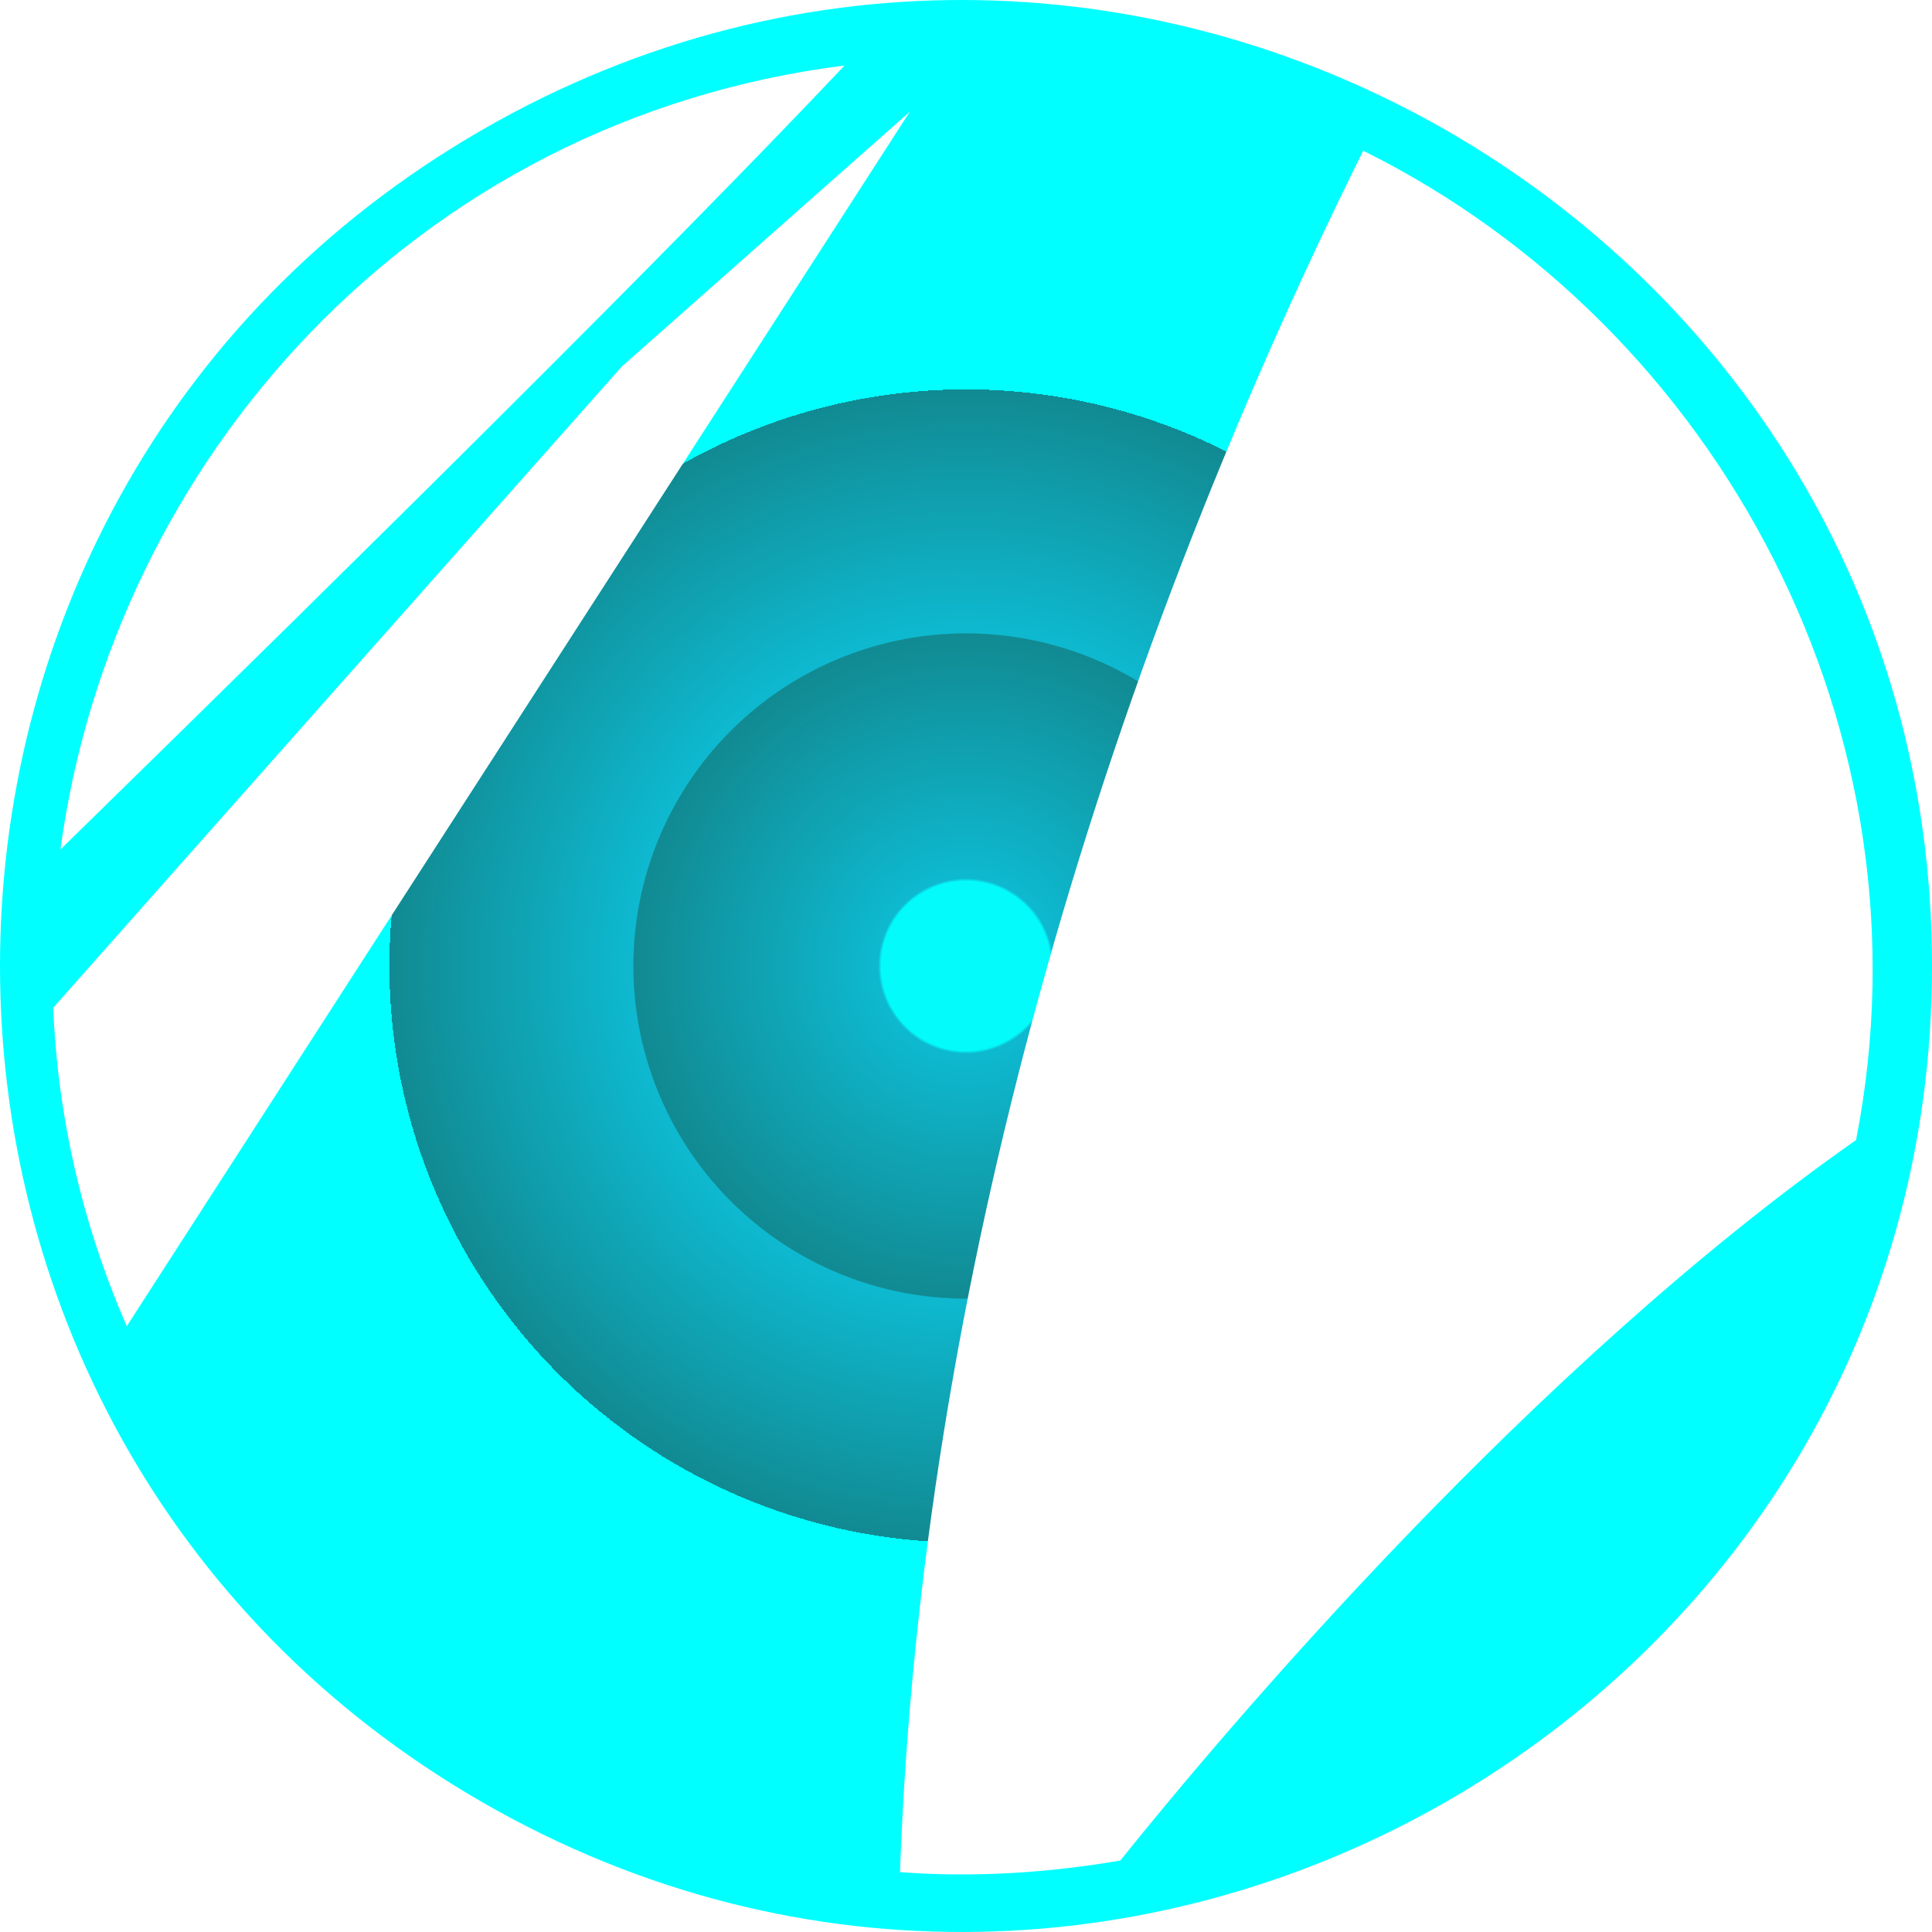 <svg width="150" height="150" viewBox="0 0 150 150" fill="none" xmlns="http://www.w3.org/2000/svg">
<g clip-path="url(#clip0)">
<path d="M9.843 102.965C6.322 94.9 4.476 86.537 4.128 78.243L48.268 28.465L70.646 8.663L9.843 102.965ZM65.575 5.082C52.043 19.398 29.982 41.223 4.692 65.956C8.752 35.883 32.069 9.33 65.575 5.082ZM69.876 145.352C71.501 99.929 85.257 53.187 105.839 11.7C133.571 25.46 150.306 56.908 144.103 88.513C119.079 106.047 95.522 133.806 86.977 144.454C81.383 145.402 75.697 145.789 69.876 145.352ZM150 75C150 17.479 87.302 -18.667 37.416 10.094C-12.472 38.854 -12.472 111.146 37.416 139.906C87.302 168.667 150 132.521 150 75Z" fill="url(#paint0_angular)"/>
</g>
<defs>
<radialGradient id="paint0_angular" cx="0" cy="0" r="1" gradientUnits="userSpaceOnUse" gradientTransform="translate(75 75) rotate(90) scale(75)">
<stop offset="0.087" stop-color="#03FBFB"/>
<stop offset="0.09" stop-color="#0EB9D0"/>
<stop offset="0.341" stop-color="#118A92"/>
<stop offset="0.342" stop-color="#0EB9D0"/>
<stop offset="0.592" stop-color="#118A92"/>
<stop offset="0.592" stop-color="#00FFFF"/>
</radialGradient>
<clipPath id="clip0">
<rect width="150" height="150" fill="white"/>
</clipPath>
</defs>
</svg>
